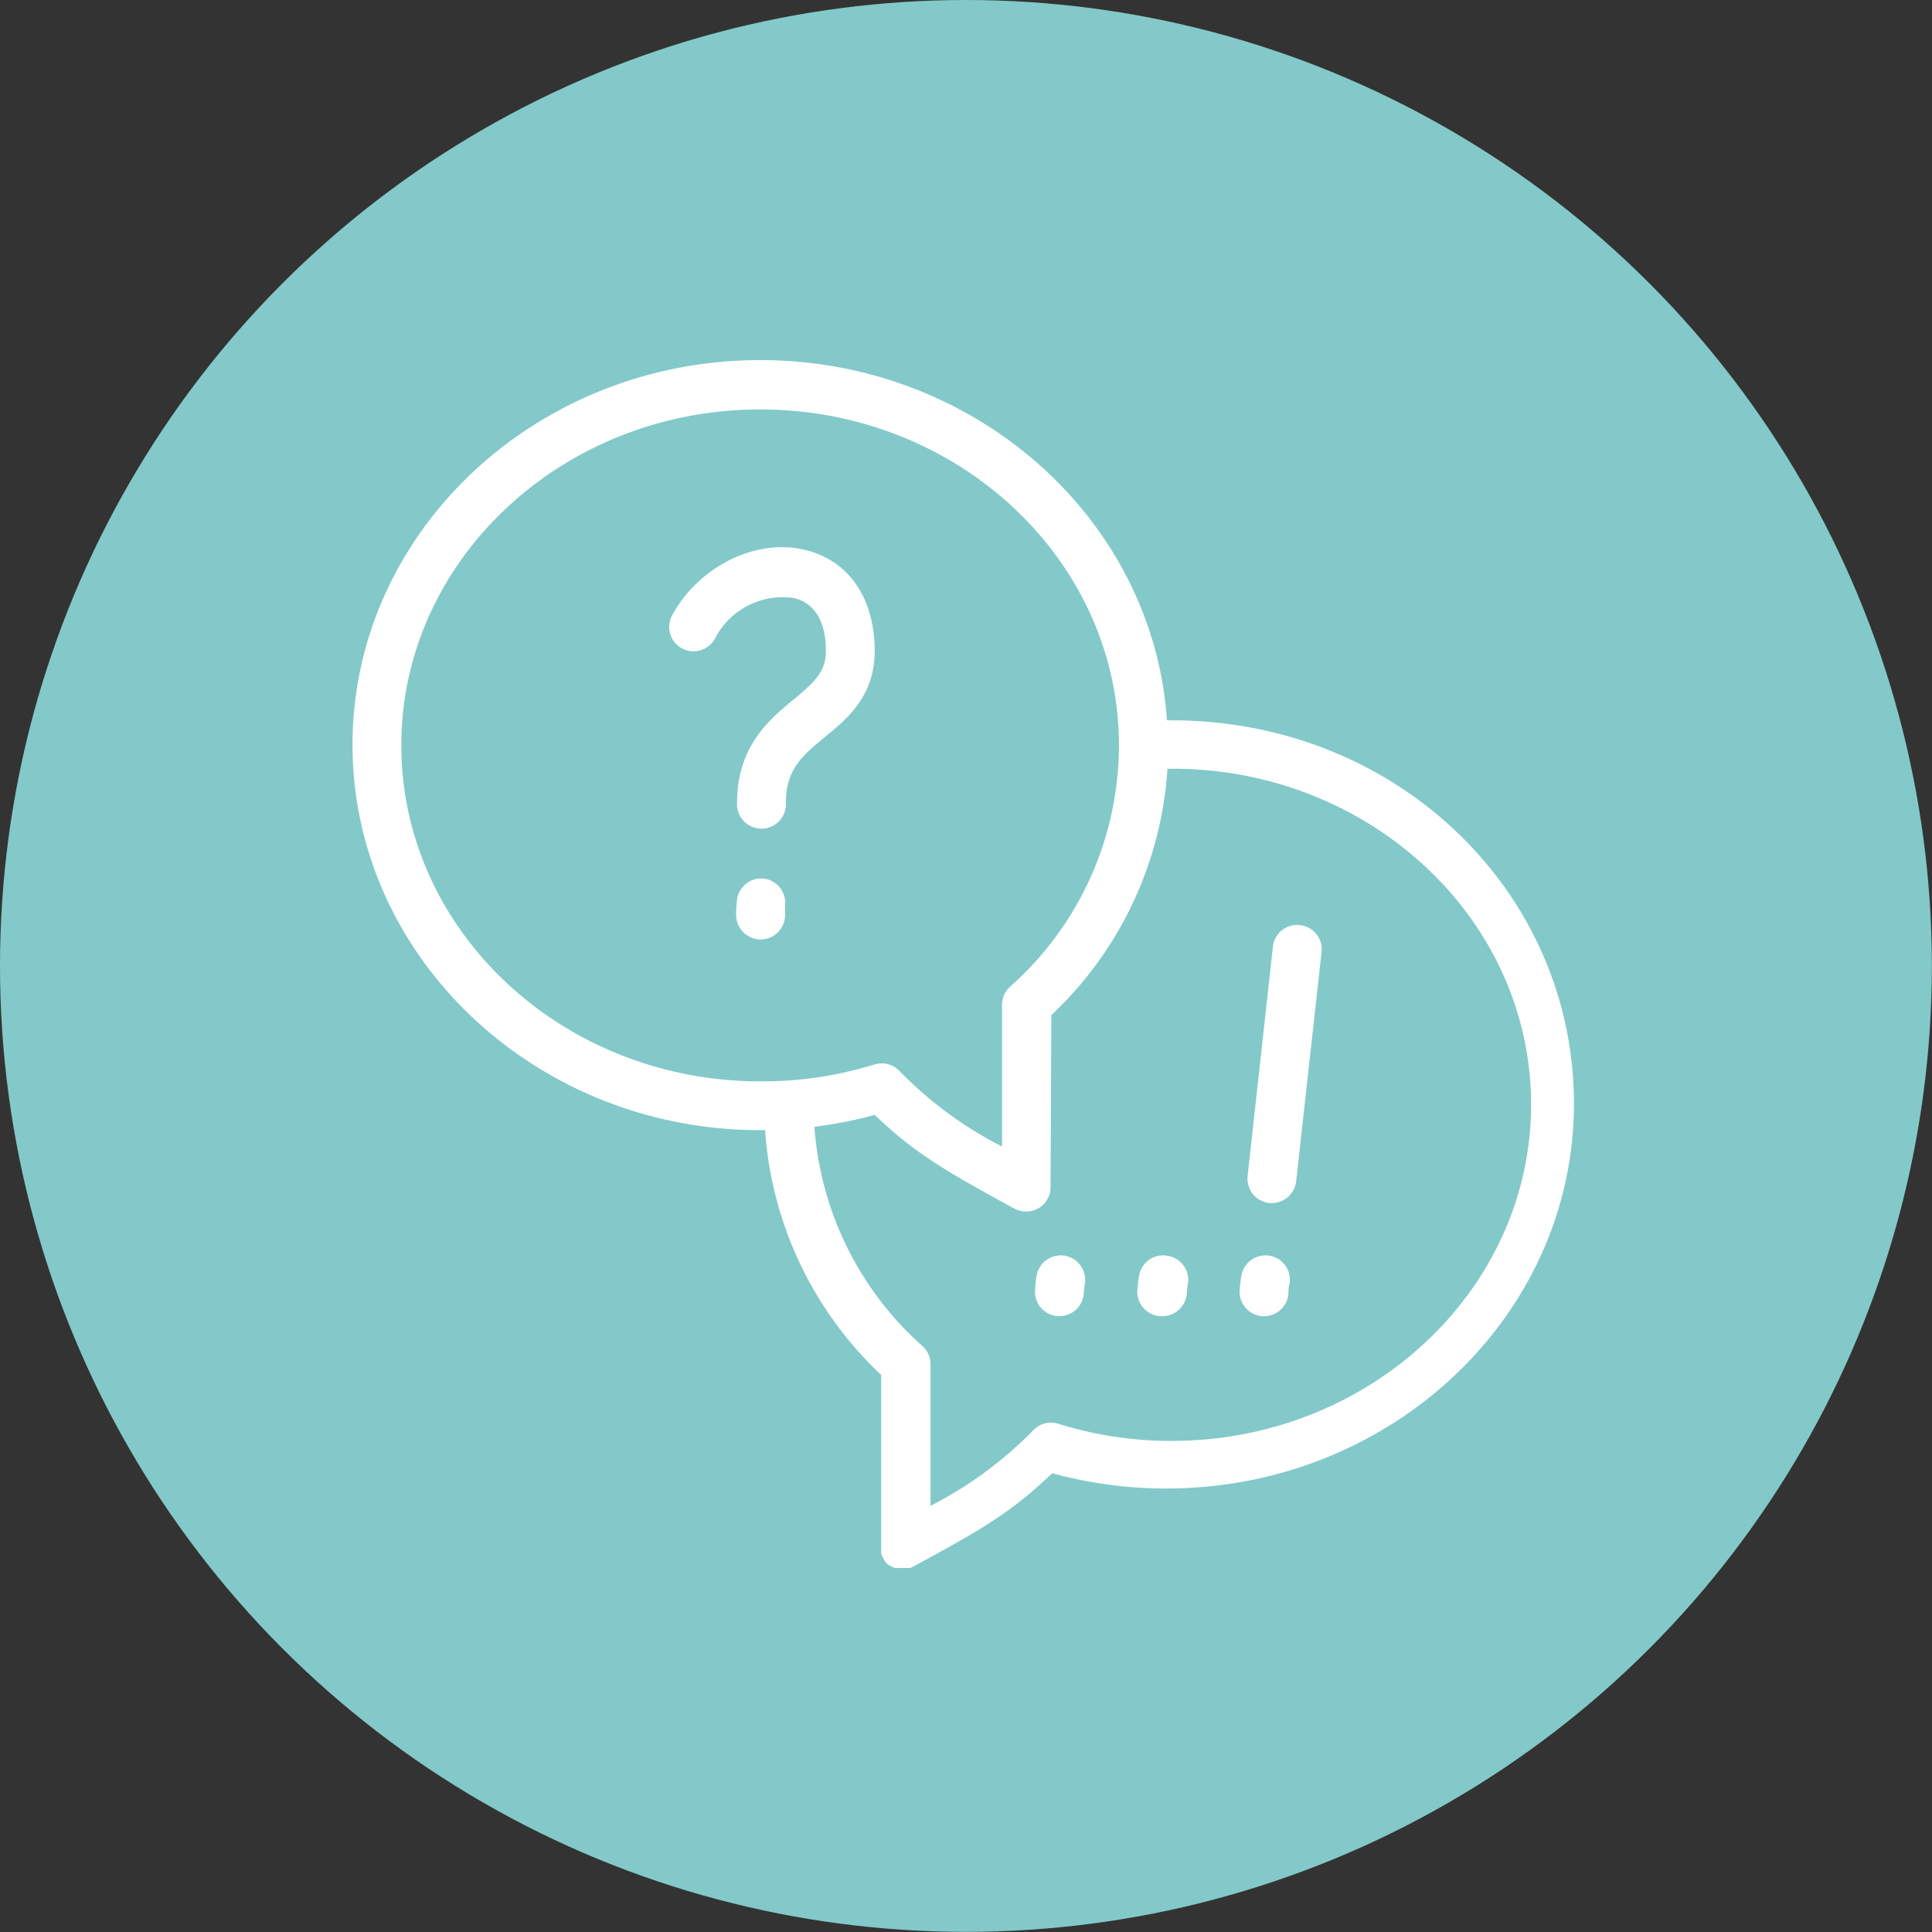 <svg xmlns="http://www.w3.org/2000/svg" viewBox="0 0 142.93 142.93"><rect x="0" y="0" width="142.93" height="142.93" fill="#333333" stroke="none"/><defs><style>.cls-1{fill:#83c9c9;}.cls-2{fill:#fff;}</style></defs><g id="Layer_2" data-name="Layer 2"><g id="レイヤー_3" data-name="レイヤー 3"><circle class="cls-1" cx="71.46" cy="71.46" r="71.46"/><path class="cls-2" d="M59.67,40.71c-3.65-.94-7.93,1.13-9.94,4.8a1.8,1.8,0,1,0,3.16,1.74,5.62,5.62,0,0,1,5.88-3c1.92.49,2.33,2.4,2.33,3.91s-.82,2.3-2.39,3.59c-1.77,1.46-4.18,3.45-4.18,7.61a1.81,1.81,0,1,0,3.61,0c0-2.45,1.26-3.5,2.87-4.82s3.7-3,3.7-6.38C64.71,44.29,62.83,41.52,59.67,40.71Z"/><path class="cls-2" d="M56.52,65a1.81,1.81,0,0,0-2,1.6,9.69,9.69,0,0,0-.06,1.09,1.81,1.81,0,0,0,3.62,0c0-.24,0-.48,0-.7A1.81,1.81,0,0,0,56.52,65Z"/><path class="cls-2" d="M96.17,68.44a1.8,1.8,0,0,0-2,1.59L92.3,87a1.81,1.81,0,0,0,1.59,2h.21a1.81,1.81,0,0,0,1.79-1.61l1.88-16.95A1.8,1.8,0,0,0,96.17,68.44Z"/><path class="cls-2" d="M93.93,92.9a1.81,1.81,0,0,0-2.09,1.47c-.06.35-.1.71-.13,1.08a1.81,1.81,0,0,0,1.69,1.92h.12a1.8,1.8,0,0,0,1.8-1.69c0-.24,0-.48.08-.7A1.8,1.8,0,0,0,93.93,92.9Z"/><path class="cls-2" d="M86.69,53.29a2.09,2.09,0,0,0-.36,0c-1-14.85-14.11-26.65-30.09-26.65-16.63,0-30.16,12.77-30.16,28.46S39.61,83.61,56.24,83.61h.36a27.46,27.46,0,0,0,8.59,18.11l0,12.72h0v.17a.13.13,0,0,1,0,.06s0,.08,0,.12,0,.06,0,.09,0,0,0,.08l.05.12v0l.07.15h0l.12.19,0,.05.11.13s0,0,0,0l.15.14a.1.1,0,0,1,0,0l.14.09,0,0a1.78,1.78,0,0,0,.4.17h0l.16,0h.29l.19,0h.07l.14,0,.06,0,.14,0,.06,0,.17-.08h0c5.4-2.9,7.45-4.18,10.33-6.93a31.92,31.92,0,0,0,8.44,1.13c16.63,0,30.16-12.77,30.16-28.47S103.32,53.29,86.69,53.29Zm-57,1.85c0-13.7,11.91-24.85,26.55-24.85S82.78,41.44,82.78,55.14A23.89,23.89,0,0,1,74.72,73a1.81,1.81,0,0,0-.59,1.33l0,10.49a29,29,0,0,1-7.63-5.63,1.79,1.79,0,0,0-1.27-.52,2,2,0,0,0-.54.08A28,28,0,0,1,56.24,80C41.6,80,29.69,68.85,29.69,55.14Zm57,51.46a28,28,0,0,1-8.4-1.27,1.8,1.8,0,0,0-1.81.44,29.08,29.08,0,0,1-7.64,5.63l0-10.49a1.8,1.8,0,0,0-.59-1.32,24,24,0,0,1-8-16.23,32,32,0,0,0,4.46-.88c2.89,2.75,4.94,4,10.35,6.94a1.85,1.85,0,0,0,.86.21,1.79,1.79,0,0,0,1.8-1.79l.06-12.74a27.45,27.45,0,0,0,8.59-18.23,2.2,2.2,0,0,0,.36,0c14.64,0,26.54,11.14,26.54,24.84S101.33,106.6,86.69,106.6Z"/><path class="cls-2" d="M86.35,92.9a1.8,1.8,0,0,0-2.08,1.47c-.06.35-.1.72-.13,1.08a1.81,1.81,0,0,0,1.69,1.92H86a1.81,1.81,0,0,0,1.8-1.69,5.16,5.16,0,0,1,.08-.7A1.8,1.8,0,0,0,86.35,92.9Z"/><path class="cls-2" d="M78.78,92.9a1.81,1.81,0,0,0-2.09,1.47,9.39,9.39,0,0,0-.12,1.08,1.81,1.81,0,0,0,1.69,1.92h.11a1.81,1.81,0,0,0,1.81-1.69,5.16,5.16,0,0,1,.08-.7A1.82,1.82,0,0,0,78.78,92.9Z"/></g></g></svg>